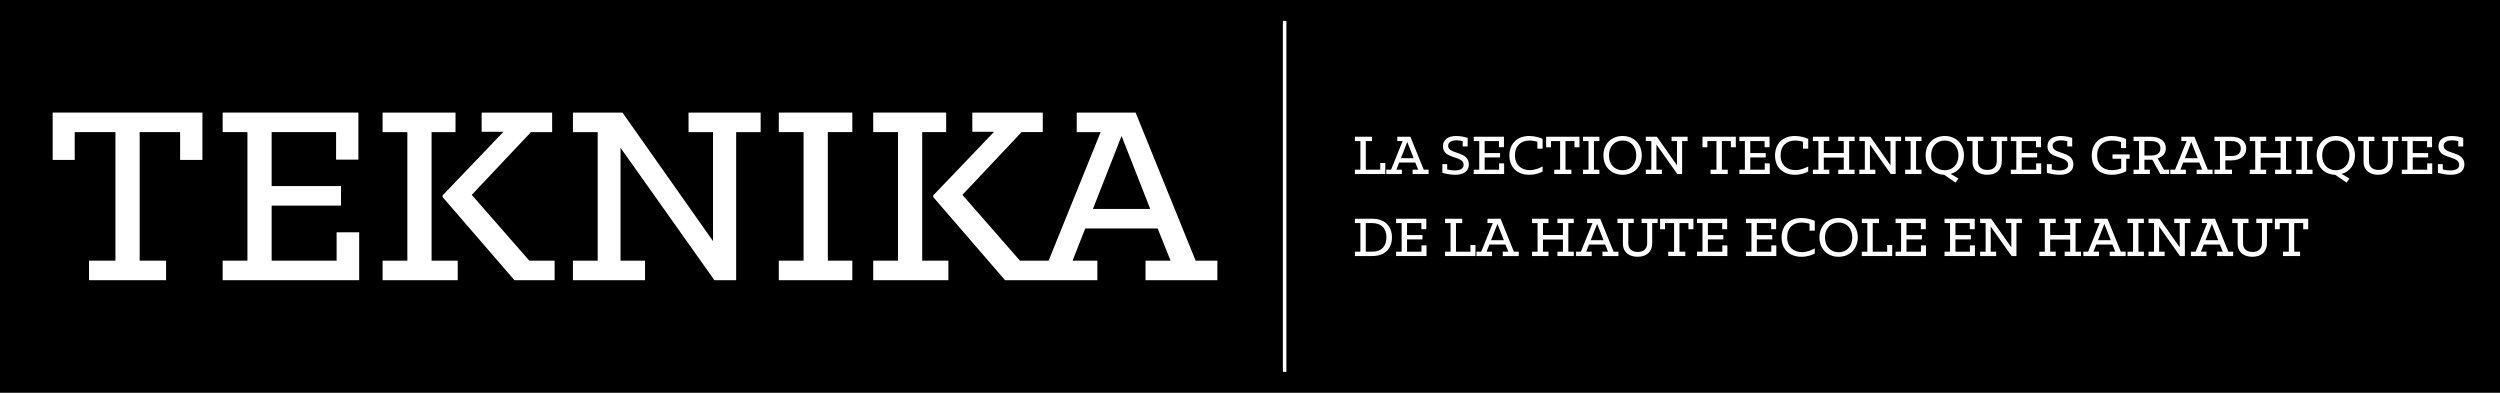 <?xml version="1.0" encoding="utf-8"?>
<!-- Generator: Adobe Illustrator 16.0.3, SVG Export Plug-In . SVG Version: 6.00 Build 0)  -->
<!DOCTYPE svg PUBLIC "-//W3C//DTD SVG 1.1//EN" "http://www.w3.org/Graphics/SVG/1.1/DTD/svg11.dtd">
<svg version="1.1" xmlns="http://www.w3.org/2000/svg" xmlns:xlink="http://www.w3.org/1999/xlink" x="0px" y="0px"
	 width="1938.204px" height="304.504px" viewBox="0 0 1938.204 304.504" enable-background="new 0 0 1938.204 304.504"
	 xml:space="preserve">
<g id="Calque_2">
	<rect x="-8.504" y="-17.496" width="1964.504" height="340"/>
</g>
<g id="Calque_1">
	<polygon fill="#FFFFFF" points="69.024,202.078 89.499,202.078 89.499,102.417 57.922,102.417 57.922,123.975 40.841,123.975 
		40.841,87.274 156.93,87.274 156.93,123.975 139.646,123.975 139.646,102.417 108.273,102.417 108.273,202.078 128.765,202.078 
		128.765,217.23 69.024,217.23 	"/>
	<polygon fill="#FFFFFF" points="172.627,202.078 191.83,202.078 191.83,102.417 172.627,102.417 172.627,87.274 277.839,87.274 
		277.839,123.762 260.551,123.762 260.551,102.417 210.604,102.417 210.604,144.253 264.383,144.253 264.383,159.395 
		210.604,159.395 210.604,202.078 260.973,202.078 260.973,180.098 278.465,180.098 278.465,217.23 172.627,217.23 	"/>
	<path fill="#FFFFFF" d="M296.616,202.078h19.203v-99.661h-19.203V87.274h56.541v15.143h-18.559v99.661h20.27v15.152h-58.252
		V202.078z M343.139,152.785v-1.288l47.15-49.292h-16.867V87.274h54.643v15.143h-16.421l-45.898,48.657l44.61,51.004h19.638v15.152
		h-31.165L343.139,152.785z"/>
	<polygon fill="#FFFFFF" points="444.182,202.078 463.385,202.078 463.385,102.417 444.182,102.417 444.182,87.274 482.585,87.274 
		552.798,186.928 552.798,102.417 533.816,102.417 533.816,87.274 589.71,87.274 589.71,102.417 570.73,102.417 570.73,217.23 
		553.868,217.23 481.093,114.586 481.093,202.078 500.094,202.078 500.094,217.23 444.182,217.23 	"/>
	<polygon fill="#FFFFFF" points="603.795,202.078 622.996,202.078 622.996,102.417 603.795,102.417 603.795,87.274 660.789,87.274 
		660.789,102.417 641.795,102.417 641.795,202.078 660.789,202.078 660.789,217.23 603.795,217.23 	"/>
	<polygon fill="#FFFFFF" points="714.973,102.417 733.549,102.417 733.549,87.274 676.996,87.274 676.996,102.417 696.195,102.417 
		696.195,202.078 676.996,202.078 676.996,217.23 735.26,217.23 735.26,202.078 714.973,202.078 	"/>
	<path fill="#FFFFFF" d="M926.942,202.078L880.418,87.275h-45.656v15.142h18.556l-40.334,99.661h-22.251l-44.606-51.004
		l45.893-48.657h16.42V87.275h-54.62v14.93h16.862l-47.167,49.292v1.288l55.69,64.445h71.555v-15.152h-19.203l9.816-24.965h56.131
		l10.014,24.965h-19.407v15.152h55.692v-15.152H926.942z M847.338,161.964l22.201-56.556l22.201,56.556H847.338z"/>
	<rect x="994.596" y="16.195" fill="#FFFFFF" width="2.712" height="272.113"/>
	<polygon fill="#FFFFFF" points="1050.424,131.559 1054.693,131.559 1054.693,109.375 1050.424,109.375 1050.424,106.003 
		1063.707,106.003 1063.707,109.375 1058.879,109.375 1058.879,131.559 1070.08,131.559 1070.08,126.372 1073.982,126.372 
		1073.982,134.924 1050.424,134.924 	"/>
	<path fill="#FFFFFF" d="M1074.742,131.559h3.711l8.969-22.184h-4.123v-3.372h10.154l10.355,25.556h3.744v3.365h-12.391v-3.365
		h4.326l-2.238-5.565h-12.472l-2.19,5.565h4.271v3.365h-12.117V131.559z M1095.98,122.627l-4.953-12.582l-4.928,12.582H1095.98z"/>
	<path fill="#FFFFFF" d="M1118.217,133.973v-6.743h3.773v4.134c1.428,0.384,3.631,0.763,5.902,0.763c3.979,0,6.83-1.329,6.83-4.372
		c0-7.415-16.053-3.939-16.053-14.338c0-5.319,4.238-7.981,10.355-7.981c3.084,0,6.459,0.661,8.83,1.474v6.646h-3.846v-4.179
		c-1.223-0.287-3.083-0.568-4.83-0.568c-3.947,0-6.475,1.518-6.475,4.229c0,6.933,16.064,3.703,16.064,14.43
		c0,5.746-4.66,8.033-10.643,8.033C1124.619,135.498,1120.908,134.736,1118.217,133.973"/>
	<polygon fill="#FFFFFF" points="1142.568,131.559 1146.838,131.559 1146.838,109.375 1142.568,109.375 1142.568,106.003 
		1165.976,106.003 1165.976,114.129 1162.127,114.129 1162.127,109.375 1151.021,109.375 1151.021,118.678 1162.99,118.678 
		1162.99,122.061 1151.021,122.061 1151.021,131.559 1162.23,131.559 1162.23,126.662 1166.127,126.662 1166.127,134.924 
		1142.568,134.924 	"/>
	<path fill="#FFFFFF" d="M1170.209,120.586c0-9.211,5.982-15.15,15.389-15.15c4.273,0,8.255,1.234,10.354,2.234v7.594h-4.047v-5.313
		c-1.609-0.576-3.982-1-6.121-1c-6.559,0-11.25,4.042-11.25,11.439c0,7.744,5.168,11.498,11.439,11.498
		c3.793,0,7.405-1.422,9.979-2.905v3.999c-2.133,1.135-5.793,2.516-10.32,2.516C1176.534,135.498,1170.209,129.99,1170.209,120.586"
		/>
	<polygon fill="#FFFFFF" points="1204.969,131.559 1209.531,131.559 1209.531,109.375 1202.498,109.375 1202.498,114.178 
		1198.699,114.178 1198.699,106.003 1224.525,106.003 1224.525,114.178 1220.68,114.178 1220.68,109.375 1213.699,109.375 
		1213.699,131.559 1218.275,131.559 1218.275,134.924 1204.969,134.924 	"/>
	<polygon fill="#FFFFFF" points="1227.291,131.559 1231.56,131.559 1231.56,109.375 1227.291,109.375 1227.291,106.003 
		1239.967,106.003 1239.967,109.375 1235.744,109.375 1235.744,131.559 1239.967,131.559 1239.967,134.924 1227.291,134.924 	"/>
	<path fill="#FFFFFF" d="M1243.102,120.492c0-8.746,6.037-15.058,14.863-15.058c8.83,0,14.883,6.312,14.883,15.058
		c0,8.734-6.053,15.006-14.883,15.006C1249.139,135.498,1243.102,129.227,1243.102,120.492 M1268.557,120.492
		c0-7.033-4.355-11.541-10.592-11.541c-6.17,0-10.543,4.559-10.543,11.541c0,7.025,4.326,11.49,10.543,11.49
		C1264.15,131.982,1268.557,127.465,1268.557,120.492"/>
	<polygon fill="#FFFFFF" points="1275.984,131.559 1280.252,131.559 1280.252,109.375 1275.984,109.375 1275.984,106.003 
		1284.523,106.003 1300.15,128.178 1300.15,109.375 1295.931,109.375 1295.931,106.003 1308.367,106.003 1308.367,109.375 
		1304.133,109.375 1304.133,134.924 1300.389,134.924 1284.199,112.084 1284.199,131.559 1288.422,131.559 1288.422,134.924 
		1275.984,134.924 	"/>
	<polygon fill="#FFFFFF" points="1326.18,131.559 1330.74,131.559 1330.74,109.375 1323.708,109.375 1323.708,114.178 
		1319.91,114.178 1319.91,106.003 1345.741,106.003 1345.741,114.178 1341.908,114.178 1341.908,109.375 1334.928,109.375 
		1334.928,131.559 1339.486,131.559 1339.486,134.924 1326.18,134.924 	"/>
	<polygon fill="#FFFFFF" points="1348.502,131.559 1352.773,131.559 1352.773,109.375 1348.502,109.375 1348.502,106.003 
		1371.908,106.003 1371.908,114.129 1368.076,114.129 1368.076,109.375 1356.959,109.375 1356.959,118.678 1368.922,118.678 
		1368.922,122.061 1356.959,122.061 1356.959,131.559 1368.181,131.559 1368.181,126.662 1372.06,126.662 1372.06,134.924 
		1348.502,134.924 	"/>
	<path fill="#FFFFFF" d="M1376.158,120.586c0-9.211,5.969-15.15,15.372-15.15c4.271,0,8.274,1.234,10.354,2.234v7.594h-4.031v-5.313
		c-1.627-0.576-4-1-6.134-1c-6.544,0-11.255,4.042-11.255,11.439c0,7.744,5.186,11.498,11.457,11.498
		c3.795,0,7.406-1.422,9.963-2.905v3.999c-2.133,1.135-5.793,2.516-10.303,2.516C1382.467,135.498,1376.158,129.99,1376.158,120.586
		"/>
	<polygon fill="#FFFFFF" points="1405.496,131.559 1409.77,131.559 1409.77,109.375 1405.496,109.375 1405.496,106.003 
		1418.225,106.003 1418.225,109.375 1413.955,109.375 1413.955,118.638 1429.426,118.638 1429.426,109.375 1425.158,109.375 
		1425.158,106.003 1437.834,106.003 1437.834,109.375 1433.611,109.375 1433.611,131.559 1437.834,131.559 1437.834,134.924 
		1425.158,134.924 1425.158,131.559 1429.426,131.559 1429.426,122.152 1413.955,122.152 1413.955,131.559 1418.225,131.559 
		1418.225,134.924 1405.496,134.924 	"/>
	<polygon fill="#FFFFFF" points="1441.493,131.559 1445.766,131.559 1445.766,109.375 1441.493,109.375 1441.493,106.003 
		1450.051,106.003 1465.664,128.178 1465.664,109.375 1461.442,109.375 1461.442,106.003 1473.88,106.003 1473.88,109.375 
		1469.66,109.375 1469.66,134.924 1465.898,134.924 1449.713,112.084 1449.713,131.559 1453.936,131.559 1453.936,134.924 
		1441.493,134.924 	"/>
	<polygon fill="#FFFFFF" points="1477.018,131.559 1481.303,131.559 1481.303,109.375 1477.018,109.375 1477.018,106.003 
		1489.711,106.003 1489.711,109.375 1485.472,109.375 1485.472,131.559 1489.711,131.559 1489.711,134.924 1477.018,134.924 	"/>
	<path fill="#FFFFFF" d="M1507.236,135.498c-8.611-0.288-14.355-6.465-14.355-15.006c0-8.746,5.982-15.058,14.861-15.058
		c8.848,0,14.885,6.312,14.885,15.058c0,7.125-4.002,12.627-10.375,14.339l6.084,3.558l-2.221,3.186L1507.236,135.498z
		 M1518.336,120.492c0-7.033-4.373-11.541-10.594-11.541c-6.217,0-10.576,4.559-10.576,11.541c0,7.025,4.359,11.49,10.576,11.49
		C1513.93,131.982,1518.336,127.465,1518.336,120.492"/>
	<path fill="#FFFFFF" d="M1529.266,125.287v-15.912h-4.217v-3.372h12.623v3.372h-4.222v15.574c0,4.939,3.358,6.798,7.358,6.798
		c3.982,0,7.254-1.899,7.254-6.839v-15.533h-4.355v-3.372h12.49v3.372h-4.221V125c0,6.703-4.473,10.498-11.32,10.498
		C1534.488,135.498,1529.266,132.365,1529.266,125.287"/>
	<polygon fill="#FFFFFF" points="1558.961,131.559 1563.23,131.559 1563.23,109.375 1558.961,109.375 1558.961,106.003 
		1582.363,106.003 1582.363,114.129 1578.52,114.129 1578.52,109.375 1567.4,109.375 1567.4,118.678 1579.383,118.678 
		1579.383,122.061 1567.4,122.061 1567.4,131.559 1578.6,131.559 1578.6,126.662 1582.502,126.662 1582.502,134.924 
		1558.961,134.924 	"/>
	<path fill="#FFFFFF" d="M1586.891,133.973v-6.743h3.795v4.134c1.424,0.384,3.594,0.763,5.884,0.763
		c3.979,0,6.829-1.329,6.829-4.372c0-7.415-16.053-3.939-16.053-14.338c0-5.319,4.238-7.981,10.354-7.981
		c3.086,0,6.459,0.661,8.832,1.474v6.646h-3.828v-4.179c-1.256-0.287-3.102-0.568-4.848-0.568c-3.947,0-6.459,1.518-6.459,4.229
		c0,6.933,16.051,3.703,16.051,14.43c0,5.746-4.664,8.033-10.643,8.033C1593.295,135.498,1589.584,134.736,1586.891,133.973"/>
	<path fill="#FFFFFF" d="M1621.699,120.628c0-8.923,5.596-15.193,15.609-15.193c4.475,0,8.609,1.235,10.986,2.372v6.982h-3.902
		v-4.705c-1.845-0.566-4.371-1.133-6.929-1.133c-7.323,0-11.597,4.508-11.597,11.59c0,7.121,4.273,11.391,11.492,11.391
		c2.713,0,5.137-0.621,7.172-1.375v-7.504h-6.748v-3.322h13.305v3.322h-2.66v9.69c-2.238,1.188-6.135,2.755-11.152,2.755
		C1627.631,135.498,1621.699,129.803,1621.699,120.628"/>
	<path fill="#FFFFFF" d="M1654.086,131.559h4.273v-22.184h-4.273v-3.372h13.545c6.912,0,11.521,3.421,11.521,8.837
		c0,3.891-2.318,6.789-6.354,7.932l4.898,8.787h3.982v3.365h-6.848l-6.117-11.059h-6.168v7.693h4.221v3.365h-12.682V131.559z
		 M1667.713,120.586c5.137,0,7.219-2.373,7.219-5.602c0-3.238-2.133-5.609-7.219-5.609h-5.166v11.211H1667.713z"/>
	<path fill="#FFFFFF" d="M1682.578,131.559h3.711l8.965-22.184h-4.117v-3.372h10.152l10.355,25.556h3.763v3.365h-12.408v-3.365
		h4.321l-2.238-5.565h-12.473l-2.187,5.565h4.272v3.365h-12.117V131.559z M1703.813,122.627l-4.947-12.582l-4.934,12.582H1703.813z"
		/>
	<path fill="#FFFFFF" d="M1716.828,131.559h4.273v-22.184h-4.273v-3.372h13.104c6.982,0,11.537,3.558,11.537,9.167
		c0,5.602-4.555,9.168-11.537,9.168h-4.662v7.221h5.133v3.365h-13.574V131.559z M1725.27,120.967h4.76
		c5.139,0,7.221-2.566,7.221-5.797c0-3.227-2.082-5.795-7.221-5.795h-4.76V120.967z"/>
	<polygon fill="#FFFFFF" points="1744.184,131.559 1748.451,131.559 1748.451,109.375 1744.184,109.375 1744.184,106.003 
		1756.912,106.003 1756.912,109.375 1752.639,109.375 1752.639,118.638 1768.111,118.638 1768.111,109.375 1763.84,109.375 
		1763.84,106.003 1776.52,106.003 1776.52,109.375 1772.299,109.375 1772.299,131.559 1776.52,131.559 1776.52,134.924 
		1763.84,134.924 1763.84,131.559 1768.111,131.559 1768.111,122.152 1752.639,122.152 1752.639,131.559 1756.912,131.559 
		1756.912,134.924 1744.184,134.924 	"/>
	<polygon fill="#FFFFFF" points="1780.18,131.559 1784.451,131.559 1784.451,109.375 1780.18,109.375 1780.18,106.003 
		1792.858,106.003 1792.858,109.375 1788.637,109.375 1788.637,131.559 1792.858,131.559 1792.858,134.924 1780.18,134.924 	"/>
	<path fill="#FFFFFF" d="M1810.381,135.498c-8.594-0.288-14.338-6.465-14.338-15.006c0-8.746,5.982-15.058,14.859-15.058
		c8.85,0,14.867,6.312,14.867,15.058c0,7.125-3.984,12.627-10.355,14.339l6.082,3.558l-2.232,3.186L1810.381,135.498z
		 M1821.496,120.492c0-7.033-4.354-11.541-10.594-11.541c-6.197,0-10.57,4.559-10.57,11.541c0,7.025,4.373,11.49,10.57,11.49
		C1817.09,131.982,1821.496,127.465,1821.496,120.492"/>
	<path fill="#FFFFFF" d="M1832.43,125.287v-15.912h-4.236v-3.372h12.639v3.372h-4.215v15.574c0,4.939,3.371,6.798,7.354,6.798
		s7.27-1.899,7.27-6.839v-15.533h-4.373v-3.372h12.492v3.372h-4.232V125c0,6.703-4.461,10.498-11.291,10.498
		C1837.65,135.498,1832.43,132.365,1832.43,125.287"/>
	<polygon fill="#FFFFFF" points="1862.105,131.559 1866.393,131.559 1866.393,109.375 1862.105,109.375 1862.105,106.003 
		1885.525,106.003 1885.525,114.129 1881.681,114.129 1881.681,109.375 1870.559,109.375 1870.559,118.678 1882.527,118.678 
		1882.527,122.061 1870.559,122.061 1870.559,131.559 1881.762,131.559 1881.762,126.662 1885.66,126.662 1885.66,134.924 
		1862.105,134.924 	"/>
	<path fill="#FFFFFF" d="M1890.053,133.973v-6.743h3.793v4.134c1.426,0.384,3.596,0.763,5.885,0.763
		c3.995,0,6.831-1.329,6.831-4.372c0-7.415-16.054-3.939-16.054-14.338c0-5.319,4.236-7.981,10.355-7.981
		c3.084,0,6.458,0.661,8.83,1.474v6.646h-3.846v-4.179c-1.223-0.287-3.084-0.568-4.848-0.568c-3.932,0-6.441,1.518-6.441,4.229
		c0,6.933,16.049,3.703,16.049,14.43c0,5.746-4.66,8.033-10.644,8.033C1896.441,135.498,1892.744,134.736,1890.053,133.973"/>
	<path fill="#FFFFFF" d="M1050.424,195.129h4.27v-22.176h-4.27v-3.371h13.406c9.404,0,15.318,5.313,15.318,14.48
		c0,9.118-5.914,14.441-15.318,14.441h-13.406V195.129z M1063.83,195.129c7.066,0,11.047-4.092,11.047-11.066
		c0-7.023-3.98-11.109-11.047-11.109h-4.951v22.176H1063.83z"/>
	<polygon fill="#FFFFFF" points="1082.385,195.129 1086.676,195.129 1086.676,172.953 1082.385,172.953 1082.385,169.582 
		1105.809,169.582 1105.809,177.699 1101.959,177.699 1101.959,172.953 1090.844,172.953 1090.844,182.256 1102.811,182.256 
		1102.811,185.631 1090.844,185.631 1090.844,195.129 1102.047,195.129 1102.047,190.241 1105.943,190.241 1105.943,198.504 
		1082.385,198.504 	"/>
	<polygon fill="#FFFFFF" points="1120.334,195.129 1124.605,195.129 1124.605,172.953 1120.334,172.953 1120.334,169.582 
		1133.633,169.582 1133.633,172.953 1128.787,172.953 1128.787,195.129 1139.994,195.129 1139.994,189.951 1143.891,189.951 
		1143.891,198.504 1120.334,198.504 	"/>
	<path fill="#FFFFFF" d="M1144.65,195.129h3.717l8.963-22.176h-4.117v-3.371h10.148l10.355,25.547h3.745v3.375h-12.387v-3.375h4.321
		l-2.238-5.557h-12.488l-2.17,5.557h4.254v3.375h-12.104V195.129z M1165.889,186.201l-4.951-12.586l-4.928,12.586H1165.889z"/>
	<polygon fill="#FFFFFF" points="1187.783,195.129 1192.055,195.129 1192.055,172.953 1187.783,172.953 1187.783,169.582 
		1200.514,169.582 1200.514,172.953 1196.242,172.953 1196.242,182.207 1211.717,182.207 1211.717,172.953 1207.444,172.953 
		1207.444,169.582 1220.119,169.582 1220.119,172.953 1215.902,172.953 1215.902,195.129 1220.119,195.129 1220.119,198.504 
		1207.444,198.504 1207.444,195.129 1211.717,195.129 1211.717,185.726 1196.242,185.726 1196.242,195.129 1200.514,195.129 
		1200.514,198.504 1187.783,198.504 	"/>
	<path fill="#FFFFFF" d="M1221.916,195.129h3.713l8.984-22.176h-4.139v-3.371h10.152L1251,195.129h3.747v3.375h-12.392v-3.375h4.324
		l-2.238-5.557h-12.488l-2.186,5.557h4.268v3.375h-12.119V195.129z M1243.154,186.201l-4.934-12.586l-4.93,12.586H1243.154z"/>
	<path fill="#FFFFFF" d="M1258.219,188.857v-15.904h-4.233v-3.371h12.64v3.371h-4.238v15.575c0,4.942,3.375,6.799,7.377,6.799
		c3.982,0,7.252-1.9,7.252-6.841v-15.533h-4.355v-3.371h12.473v3.371h-4.22v15.617c0,6.703-4.46,10.502-11.302,10.502
		C1263.441,199.072,1258.219,195.934,1258.219,188.857"/>
	<polygon fill="#FFFFFF" points="1293.32,195.129 1297.878,195.129 1297.878,172.953 1290.844,172.953 1290.844,177.74 
		1287.047,177.74 1287.047,169.582 1312.877,169.582 1312.877,177.74 1309.027,177.74 1309.027,172.953 1302.048,172.953 
		1302.048,195.129 1306.604,195.129 1306.604,198.504 1293.32,198.504 	"/>
	<polygon fill="#FFFFFF" points="1315.639,195.129 1319.91,195.129 1319.91,172.953 1315.639,172.953 1315.639,169.582 
		1339.045,169.582 1339.045,177.699 1335.194,177.699 1335.194,172.953 1324.097,172.953 1324.097,182.256 1336.063,182.256 
		1336.063,185.631 1324.097,185.631 1324.097,195.129 1335.299,195.129 1335.299,190.241 1339.195,190.241 1339.195,198.504 
		1315.639,198.504 	"/>
	<polygon fill="#FFFFFF" points="1353.588,195.129 1357.854,195.129 1357.854,172.953 1353.588,172.953 1353.588,169.582 
		1376.988,169.582 1376.988,177.699 1373.143,177.699 1373.143,172.953 1362.041,172.953 1362.041,182.256 1374.009,182.256 
		1374.009,185.631 1362.041,185.631 1362.041,195.129 1373.247,195.129 1373.247,190.241 1377.144,190.241 1377.144,198.504 
		1353.588,198.504 	"/>
	<path fill="#FFFFFF" d="M1381.225,184.164c0-9.219,5.986-15.158,15.39-15.158c4.273,0,8.257,1.237,10.339,2.238v7.592h-4.031
		v-5.314c-1.609-0.568-3.982-1.001-6.121-1.001c-6.558,0-11.25,4.042-11.25,11.45c0,7.736,5.184,11.49,11.458,11.49
		c3.792,0,7.388-1.426,9.944-2.898v3.99c-2.117,1.137-5.775,2.52-10.285,2.52C1387.553,199.072,1381.225,193.563,1381.225,184.164"
		/>
	<path fill="#FFFFFF" d="M1410.584,184.063c0-8.736,6.027-15.057,14.859-15.057c8.83,0,14.865,6.32,14.865,15.057
		c0,8.738-6.035,15.01-14.865,15.01C1416.611,199.072,1410.584,192.801,1410.584,184.063 M1436.037,184.063
		c0-7.023-4.373-11.542-10.594-11.542c-6.168,0-10.542,4.56-10.542,11.542c0,7.025,4.323,11.492,10.542,11.492
		C1431.611,195.555,1436.037,191.037,1436.037,184.063"/>
	<polygon fill="#FFFFFF" points="1443.441,195.129 1447.713,195.129 1447.713,172.953 1443.441,172.953 1443.441,169.582 
		1456.747,169.582 1456.747,172.953 1451.898,172.953 1451.898,195.129 1463.102,195.129 1463.102,189.951 1466.986,189.951 
		1466.986,198.504 1443.441,198.504 	"/>
	<polygon fill="#FFFFFF" points="1469.611,195.129 1473.88,195.129 1473.88,172.953 1469.611,172.953 1469.611,169.582 
		1493.033,169.582 1493.033,177.699 1489.188,177.699 1489.188,172.953 1478.066,172.953 1478.066,182.256 1490.033,182.256 
		1490.033,185.631 1478.066,185.631 1478.066,195.129 1489.27,195.129 1489.27,190.241 1493.17,190.241 1493.17,198.504 
		1469.611,198.504 	"/>
	<polygon fill="#FFFFFF" points="1507.557,195.129 1511.828,195.129 1511.828,172.953 1507.557,172.953 1507.557,169.582 
		1530.98,169.582 1530.98,177.699 1527.131,177.699 1527.131,172.953 1516.016,172.953 1516.016,182.256 1527.978,182.256 
		1527.978,185.631 1516.016,185.631 1516.016,195.129 1527.216,195.129 1527.216,190.241 1531.113,190.241 1531.113,198.504 
		1507.557,198.504 	"/>
	<polygon fill="#FFFFFF" points="1535.149,195.129 1539.416,195.129 1539.416,172.953 1535.149,172.953 1535.149,169.582 
		1543.707,169.582 1559.334,191.759 1559.334,172.953 1555.096,172.953 1555.096,169.582 1567.538,169.582 1567.538,172.953 
		1563.316,172.953 1563.316,198.504 1559.57,198.504 1543.365,175.657 1543.365,195.129 1547.588,195.129 1547.588,198.504 
		1535.149,198.504 	"/>
	<polygon fill="#FFFFFF" points="1581.043,195.129 1585.297,195.129 1585.297,172.953 1581.043,172.953 1581.043,169.582 
		1593.77,169.582 1593.77,172.953 1589.482,172.953 1589.482,182.207 1604.971,182.207 1604.971,172.953 1600.703,172.953 
		1600.703,169.582 1613.379,169.582 1613.379,172.953 1609.158,172.953 1609.158,195.129 1613.379,195.129 1613.379,198.504 
		1600.703,198.504 1600.703,195.129 1604.971,195.129 1604.971,185.726 1589.482,185.726 1589.482,195.129 1593.77,195.129 
		1593.77,198.504 1581.043,198.504 	"/>
	<path fill="#FFFFFF" d="M1615.193,195.129h3.693l8.98-22.176h-4.135v-3.371h10.17l10.338,25.547h3.764v3.375h-12.389v-3.375h4.318
		l-2.234-5.557h-12.493l-2.185,5.557h4.273v3.375h-12.102V195.129z M1636.412,186.201l-4.934-12.586l-4.934,12.586H1636.412z"/>
	<polygon fill="#FFFFFF" points="1649.426,195.129 1653.715,195.129 1653.715,172.953 1649.426,172.953 1649.426,169.582 
		1662.105,169.582 1662.105,172.953 1657.885,172.953 1657.885,195.129 1662.105,195.129 1662.105,198.504 1649.426,198.504 	"/>
	<polygon fill="#FFFFFF" points="1665.712,195.129 1669.984,195.129 1669.984,172.953 1665.712,172.953 1665.712,169.582 
		1674.27,169.582 1689.896,191.759 1689.896,172.953 1685.664,172.953 1685.664,169.582 1698.1,169.582 1698.1,172.953 
		1693.879,172.953 1693.879,198.504 1690.117,198.504 1673.934,175.657 1673.934,195.129 1678.171,195.129 1678.171,198.504 
		1665.712,198.504 	"/>
	<path fill="#FFFFFF" d="M1698.541,195.129h3.693l8.986-22.176h-4.121v-3.371h10.152l10.355,25.547h3.744v3.375h-12.389v-3.375
		h4.324l-2.238-5.557h-12.49l-2.186,5.557h4.268v3.375h-12.1V195.129z M1719.762,186.201l-4.934-12.586l-4.93,12.586H1719.762z"/>
	<path fill="#FFFFFF" d="M1734.826,188.857v-15.904h-4.221v-3.371h12.611v3.371h-4.221v15.575c0,4.942,3.373,6.799,7.374,6.799
		c3.981,0,7.271-1.9,7.271-6.841v-15.533h-4.373v-3.371h12.473v3.371h-4.221v15.617c0,6.703-4.458,10.502-11.305,10.502
		C1740.049,199.072,1734.826,195.934,1734.826,188.857"/>
	<polygon fill="#FFFFFF" points="1769.928,195.129 1774.485,195.129 1774.485,172.953 1767.453,172.953 1767.453,177.74 
		1763.654,177.74 1763.654,169.582 1789.502,169.582 1789.502,177.74 1785.635,177.74 1785.635,172.953 1778.652,172.953 
		1778.652,195.129 1783.213,195.129 1783.213,198.504 1769.928,198.504 	"/>
</g>
</svg>
